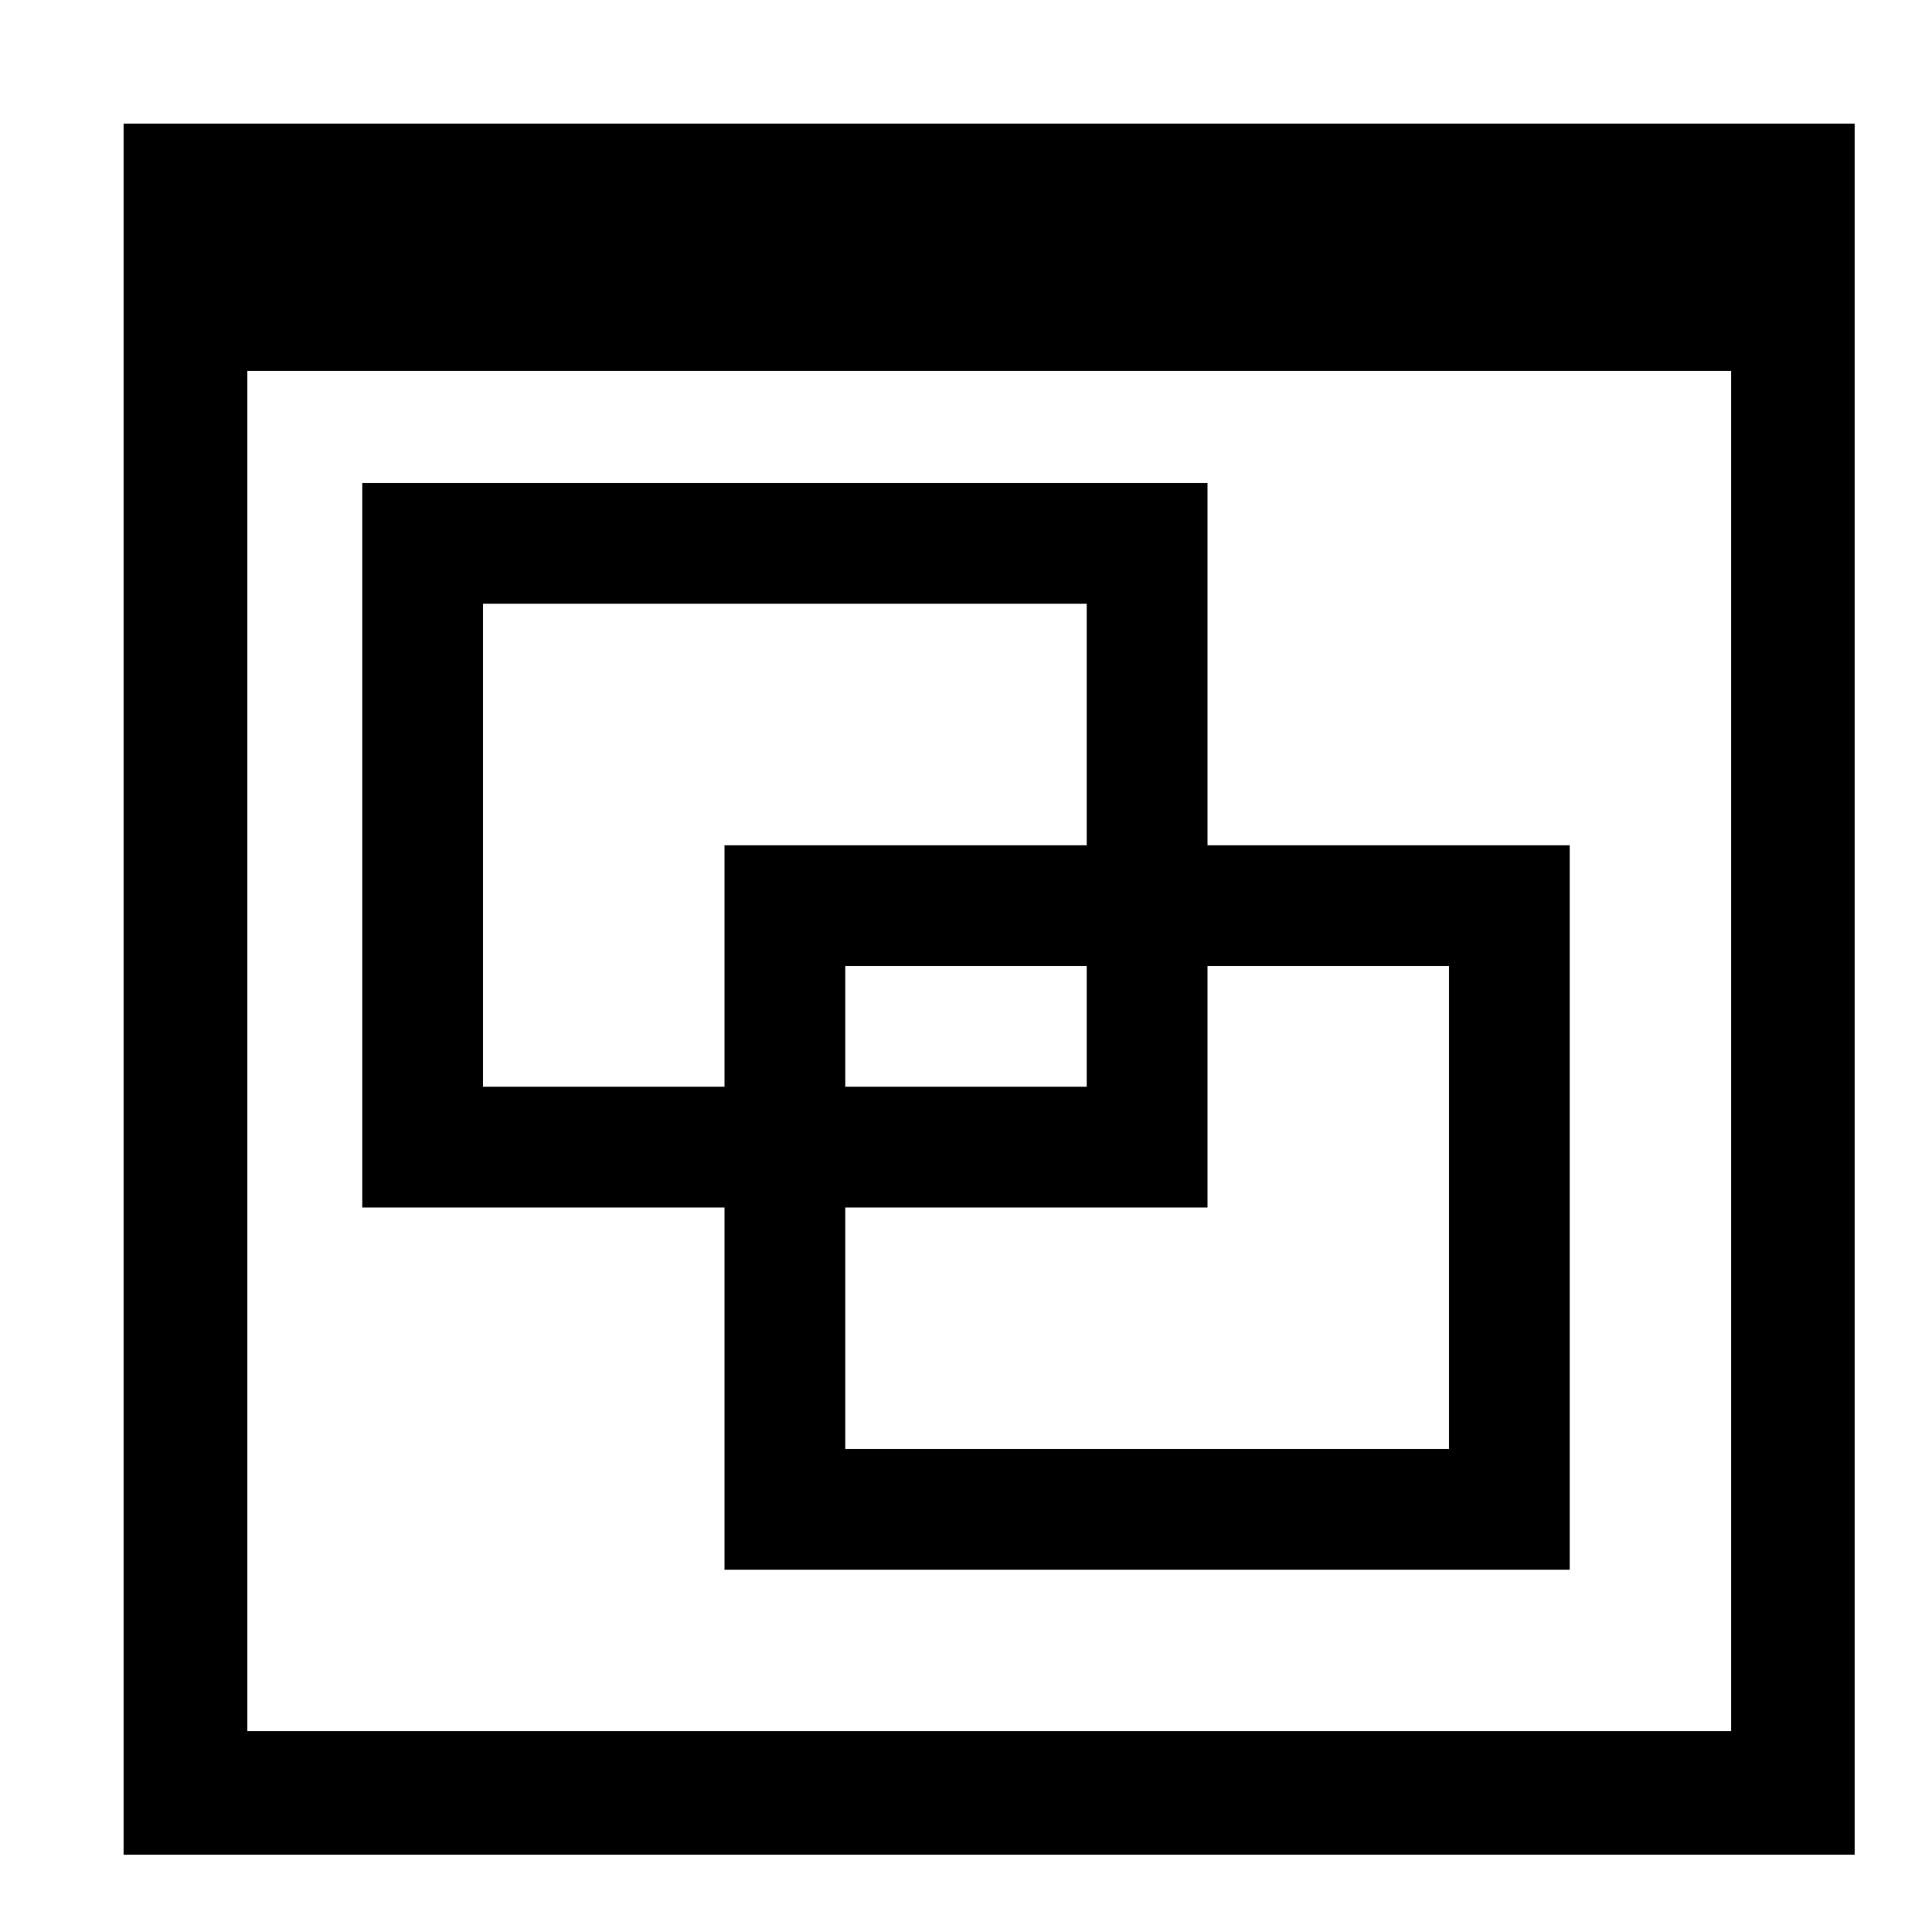 <?xml version="1.0" encoding="UTF-8" standalone="no"?>
<!DOCTYPE svg PUBLIC "-//W3C//DTD SVG 1.1//EN" "http://www.w3.org/Graphics/SVG/1.1/DTD/svg11.dtd">
<svg width="100%" height="100%" viewBox="0 0 16 16" version="1.1" xmlns="http://www.w3.org/2000/svg" xmlns:xlink="http://www.w3.org/1999/xlink" xml:space="preserve" xmlns:serif="http://www.serif.com/" style="fill-rule:evenodd;clip-rule:evenodd;stroke-linejoin:round;stroke-miterlimit:2;">
    <g id="schemaView">
        <g transform="matrix(0.016,0,0,0.016,0,0)">
            <path d="M960,64L960,960L64,960L64,64L960,64ZM896,192L128,192L128,896L896,896L896,192Z" style="fill-rule:nonzero;"/>
        </g>
        <g transform="matrix(1,0,0,1,-1,-1)">
            <path d="M11,5L4,5L4,11L11,11L11,5ZM10,6L5,6L5,10L10,10L10,6Z"/>
        </g>
        <g transform="matrix(1,0,0,1,2,2)">
            <path d="M11,5L4,5L4,11L11,11L11,5ZM10,6L5,6L5,10L10,10L10,6Z"/>
        </g>
    </g>
</svg>
